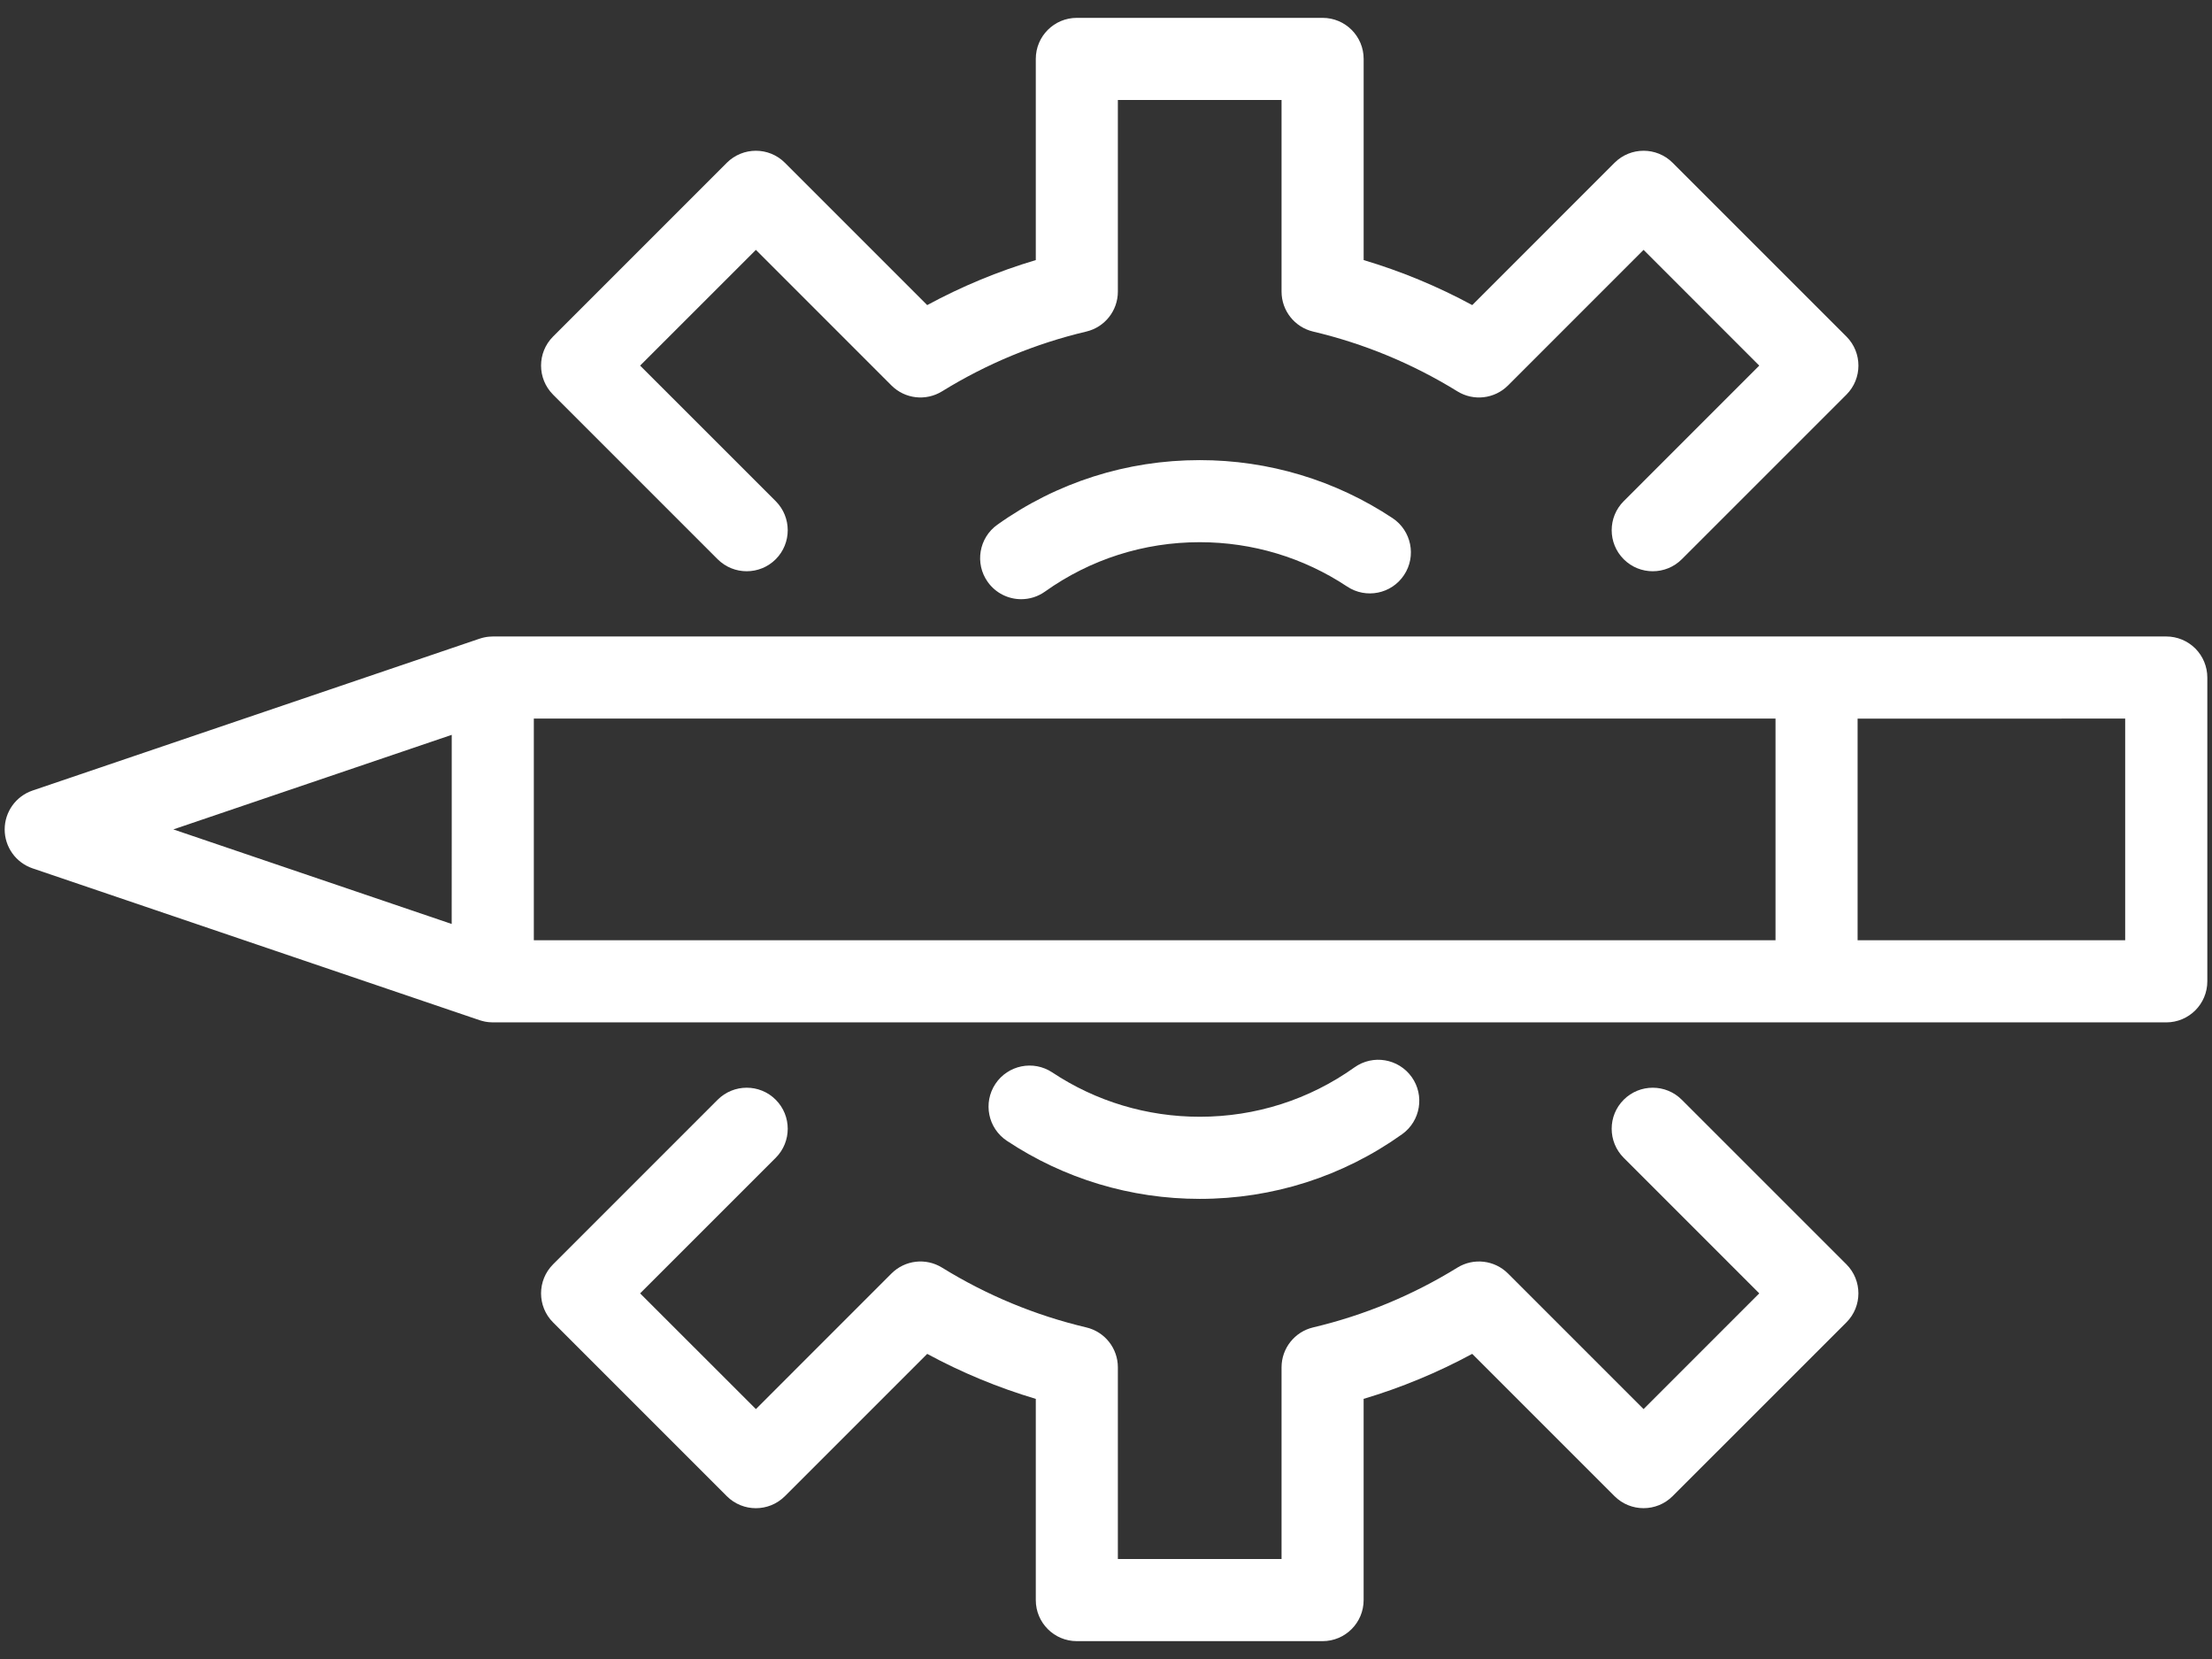 <?xml version="1.0" encoding="UTF-8"?>
<svg width="96px" height="72px" viewBox="0 0 96 72" version="1.1" xmlns="http://www.w3.org/2000/svg" xmlns:xlink="http://www.w3.org/1999/xlink">
    <rect x="0" y="0" width="96" height="72" fill="#333333" stroke="none"/>
    <!-- Generator: Sketch 61.2 (89653) - https://sketch.com -->
    <title>Artboard</title>
    <desc>Created with Sketch.</desc>
    <g id="Artboard" stroke="none" stroke-width="1" fill="none" fill-rule="evenodd">
        <g id="noun_customize_1005059" fill="#FFFFFF" fill-rule="nonzero">
            <g id="Group">
                <path d="M52.068,52.031 C55.238,52.031 58.275,51.061 60.849,49.226 C61.65,48.655 61.837,47.542 61.267,46.742 C60.695,45.941 59.583,45.753 58.783,46.324 C56.814,47.726 54.492,48.467 52.068,48.467 C49.779,48.467 47.566,47.802 45.668,46.542 C44.848,45.999 43.744,46.222 43.199,47.042 C42.656,47.861 42.879,48.967 43.699,49.511 C46.182,51.159 49.076,52.031 52.068,52.031 Z" id="Path"></path>
                <path d="M72.988,47.728 C72.293,47.033 71.164,47.033 70.468,47.728 C69.772,48.423 69.773,49.551 70.468,50.248 L76.351,56.132 L71.33,61.154 L65.447,55.27 C64.863,54.686 63.953,54.58 63.25,55.014 C61.309,56.212 59.203,57.085 56.99,57.609 C56.187,57.799 55.619,58.516 55.619,59.342 L55.619,67.661 L48.515,67.661 L48.515,59.342 C48.515,58.516 47.949,57.799 47.144,57.609 C44.931,57.086 42.826,56.213 40.884,55.014 C40.181,54.579 39.273,54.686 38.689,55.27 L32.806,61.154 L27.781,56.132 L33.666,50.248 C34.361,49.552 34.361,48.424 33.666,47.728 C32.971,47.032 31.844,47.033 31.146,47.728 L24.003,54.872 C23.308,55.568 23.308,56.696 24.003,57.392 L31.544,64.934 C32.241,65.629 33.368,65.629 34.064,64.934 L40.24,58.758 C41.742,59.571 43.318,60.224 44.953,60.711 L44.953,69.443 C44.953,70.427 45.75,71.225 46.734,71.225 L57.4,71.225 C58.384,71.225 59.181,70.427 59.181,69.443 L59.181,60.71 C60.814,60.223 62.392,59.569 63.894,58.757 L70.07,64.933 C70.765,65.628 71.894,65.628 72.59,64.933 L80.133,57.391 C80.828,56.696 80.828,55.568 80.133,54.871 L72.988,47.728 Z" id="Path"></path>
                <path d="M52.068,19.969 C48.896,19.969 45.859,20.938 43.285,22.772 C42.484,23.343 42.297,24.455 42.867,25.256 C43.215,25.744 43.763,26.005 44.32,26.005 C44.677,26.005 45.039,25.898 45.353,25.674 C47.32,24.273 49.642,23.531 52.068,23.531 C54.355,23.531 56.568,24.197 58.466,25.456 C59.286,26.001 60.392,25.777 60.935,24.957 C61.48,24.138 61.255,23.031 60.437,22.487 C57.953,20.839 55.059,19.969 52.068,19.969 Z" id="Path"></path>
                <path d="M70.469,24.271 C71.164,24.966 72.293,24.966 72.989,24.271 L80.134,17.127 C80.829,16.431 80.829,15.303 80.134,14.606 L72.591,7.064 C71.896,6.369 70.767,6.369 70.071,7.064 L63.895,13.241 C62.393,12.428 60.815,11.774 59.182,11.287 L59.182,2.556 C59.182,1.572 58.385,0.775 57.401,0.775 L46.734,0.775 C45.75,0.775 44.953,1.572 44.953,2.556 L44.953,11.287 C43.318,11.774 41.742,12.428 40.24,13.241 L34.064,7.064 C33.369,6.369 32.242,6.369 31.544,7.064 L24.003,14.606 C23.308,15.302 23.308,16.43 24.003,17.127 L31.146,24.271 C31.496,24.619 31.951,24.792 32.406,24.792 C32.863,24.792 33.318,24.618 33.666,24.271 C34.361,23.575 34.361,22.447 33.666,21.751 L27.781,15.867 L32.806,10.844 L38.689,16.729 C39.273,17.313 40.181,17.418 40.884,16.984 C42.825,15.786 44.931,14.913 47.144,14.39 C47.949,14.2 48.515,13.482 48.515,12.656 L48.515,4.338 L55.619,4.338 L55.619,12.656 C55.619,13.482 56.187,14.2 56.99,14.39 C59.203,14.912 61.308,15.786 63.25,16.984 C63.953,17.419 64.863,17.313 65.447,16.729 L71.33,10.844 L76.351,15.867 L70.468,21.751 C69.773,22.447 69.773,23.575 70.469,24.271 Z" id="Path"></path>
                <path d="M94.014,27.623 L78.838,27.623 L21.387,27.623 C21.35,27.623 21.315,27.627 21.278,27.629 C21.258,27.63 21.239,27.63 21.219,27.632 C21.084,27.645 20.951,27.673 20.826,27.715 C20.822,27.717 20.816,27.717 20.812,27.719 L1.41,34.31 C0.689,34.556 0.203,35.235 0.203,35.997 C0.203,36.76 0.689,37.438 1.41,37.685 L20.812,44.275 C20.818,44.277 20.824,44.279 20.828,44.28 C20.855,44.29 20.881,44.297 20.906,44.303 C20.933,44.311 20.963,44.318 20.99,44.324 C21.013,44.329 21.037,44.334 21.06,44.34 C21.093,44.346 21.128,44.351 21.162,44.355 C21.182,44.358 21.201,44.361 21.221,44.362 C21.276,44.367 21.33,44.371 21.385,44.371 L21.385,44.371 L21.385,44.371 L78.838,44.371 L94.014,44.371 C95,44.371 95.797,43.573 95.797,42.59 L95.797,29.404 C95.797,28.932 95.609,28.479 95.276,28.144 C94.941,27.811 94.488,27.623 94.014,27.623 Z M77.057,40.807 L23.168,40.807 L23.168,35.996 L23.168,31.187 L77.057,31.187 L77.057,40.807 Z M19.605,31.892 L19.605,35.996 L19.603,40.1 L7.523,35.996 L19.605,31.892 Z M92.232,40.807 L80.619,40.807 L80.619,31.188 L92.232,31.187 L92.232,40.807 Z" id="Shape"></path>
            </g>
        </g>
    </g>
</svg>
